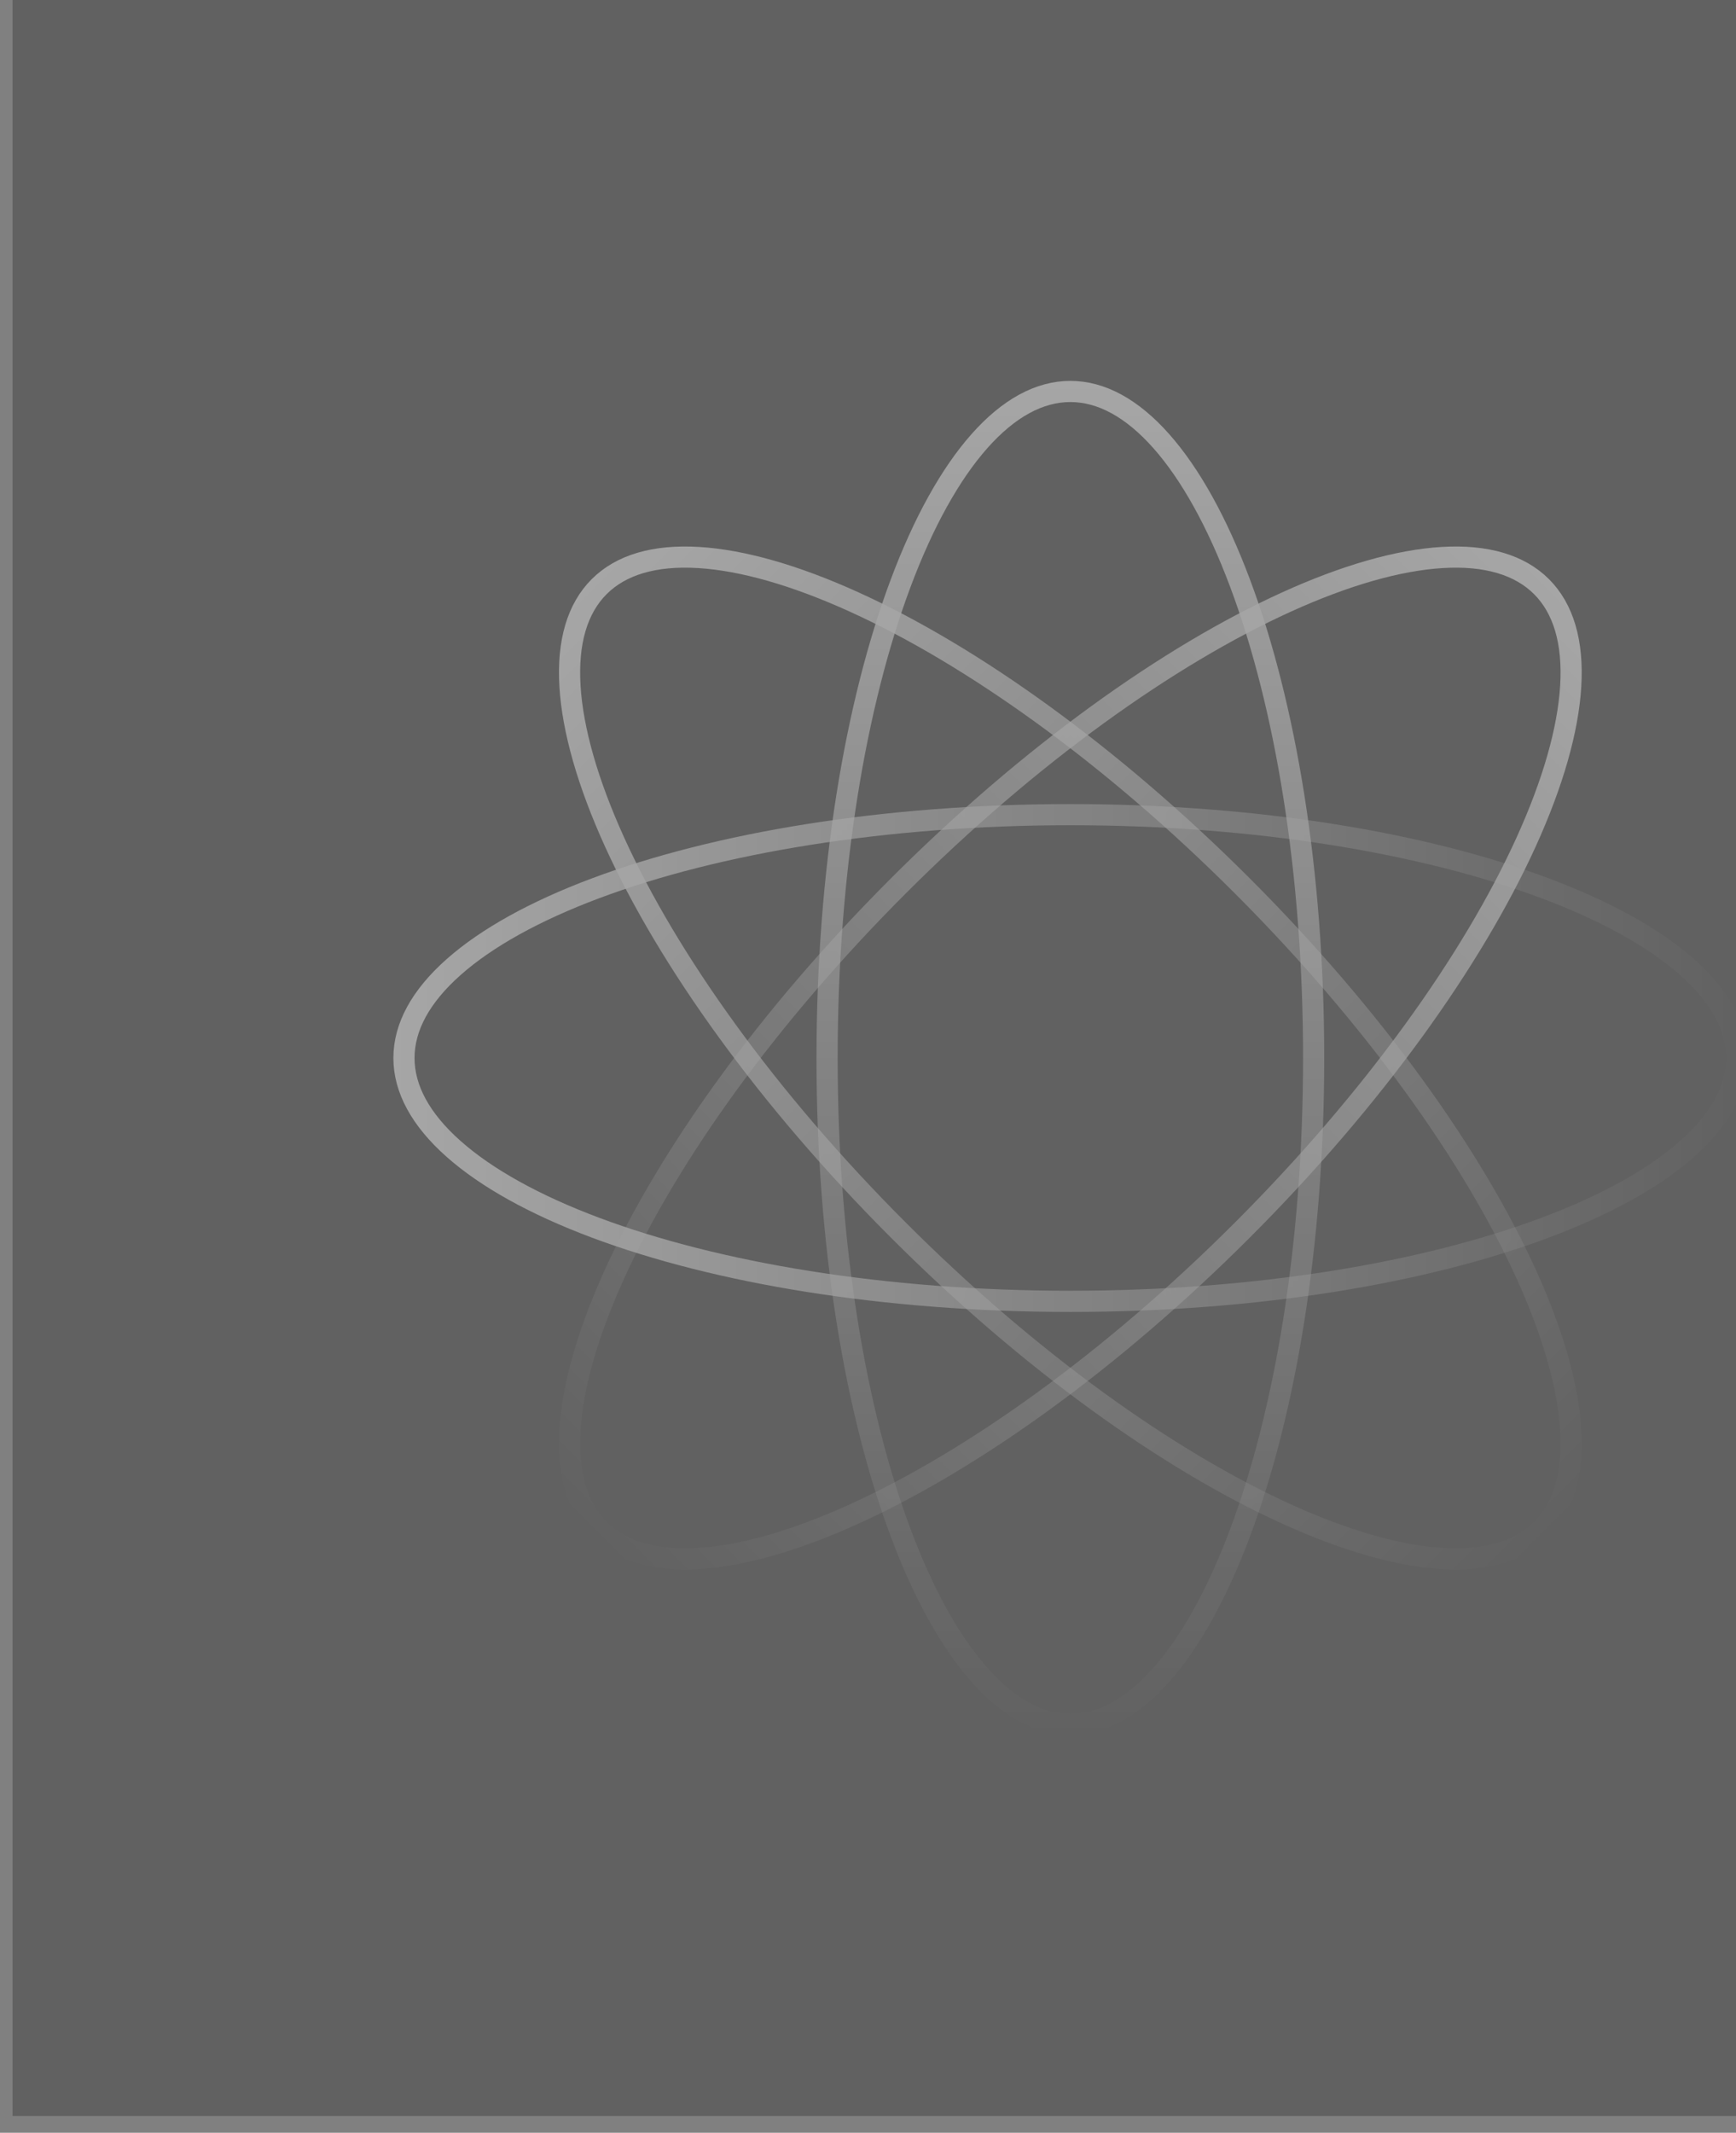 <svg width="92" height="113" viewBox="0 0 92 113" fill="none" xmlns="http://www.w3.org/2000/svg">
<rect x="0" y="0" width="92" height="113" fill="#808080" stroke="none"/>
<g id="7" opacity="0.3">
<rect width="112.112" height="112.112" transform="translate(0.668)" fill="#181818"/>
<path id="Ellipse 4" d="M69.617 56.056C69.617 65.913 68.118 74.813 65.712 81.227C64.509 84.436 63.089 86.995 61.541 88.741C59.993 90.487 58.364 91.371 56.724 91.371C55.084 91.371 53.455 90.487 51.907 88.741C50.359 86.995 48.939 84.436 47.736 81.227C45.33 74.813 43.831 65.913 43.831 56.056C43.831 46.199 45.33 37.299 47.736 30.885C48.939 27.675 50.359 25.117 51.907 23.371C53.455 21.625 55.084 20.741 56.724 20.741C58.364 20.741 59.993 21.625 61.541 23.371C63.089 25.117 64.509 27.675 65.712 30.885C68.118 37.299 69.617 46.199 69.617 56.056Z" stroke="url(#paint0_linear_407_116)" stroke-width="1.121"/>
<path id="Ellipse 7" d="M56.723 43.163C66.581 43.163 75.48 44.662 81.895 47.068C85.104 48.271 87.662 49.691 89.408 51.239C91.154 52.787 92.039 54.416 92.039 56.056C92.039 57.696 91.154 59.325 89.408 60.873C87.662 62.421 85.104 63.841 81.895 65.044C75.48 67.45 66.581 68.949 56.723 68.949C46.866 68.949 37.967 67.45 31.552 65.044C28.343 63.841 25.785 62.421 24.039 60.873C22.292 59.325 21.408 57.696 21.408 56.056C21.408 54.416 22.292 52.787 24.039 51.239C25.785 49.691 28.343 48.271 31.552 47.068C37.967 44.662 46.866 43.163 56.723 43.163Z" stroke="url(#paint1_linear_407_116)" stroke-width="1.121"/>
<path id="Ellipse 5" d="M65.84 46.939C72.81 53.91 78.043 61.262 80.878 67.499C82.296 70.619 83.101 73.432 83.241 75.761C83.381 78.091 82.855 79.868 81.695 81.028C80.536 82.187 78.758 82.714 76.429 82.574C74.1 82.434 71.287 81.629 68.167 80.21C61.93 77.375 54.577 72.143 47.607 65.173C40.637 58.202 35.404 50.849 32.569 44.613C31.151 41.492 30.346 38.68 30.206 36.351C30.066 34.021 30.592 32.244 31.752 31.084C32.911 29.925 34.688 29.398 37.018 29.538C39.347 29.678 42.16 30.483 45.28 31.902C51.517 34.736 58.87 39.969 65.84 46.939Z" stroke="url(#paint2_linear_407_116)" stroke-width="1.121"/>
<path id="Ellipse 6" d="M31.752 81.028C30.592 79.868 30.066 78.091 30.206 75.761C30.346 73.432 31.151 70.619 32.569 67.499C35.404 61.262 40.637 53.91 47.607 46.939C54.577 39.969 61.93 34.736 68.167 31.902C71.287 30.483 74.1 29.678 76.429 29.538C78.758 29.398 80.536 29.925 81.695 31.084C82.855 32.244 83.381 34.021 83.241 36.351C83.101 38.68 82.296 41.492 80.878 44.613C78.043 50.849 72.81 58.202 65.84 65.173C58.87 72.143 51.517 77.375 45.28 80.21C42.16 81.629 39.347 82.434 37.018 82.574C34.688 82.714 32.911 82.187 31.752 81.028Z" stroke="url(#paint3_linear_407_116)" stroke-width="1.121"/>
</g>
<defs>
<linearGradient id="paint0_linear_407_116" x1="56.724" y1="20.18" x2="56.724" y2="91.932" gradientUnits="userSpaceOnUse">
<stop stop-color="white"/>
<stop offset="1" stop-color="white" stop-opacity="0"/>
</linearGradient>
<linearGradient id="paint1_linear_407_116" x1="20.848" y1="56.056" x2="92.599" y2="56.056" gradientUnits="userSpaceOnUse">
<stop stop-color="white"/>
<stop offset="1" stop-color="white" stop-opacity="0"/>
</linearGradient>
<linearGradient id="paint2_linear_407_116" x1="31.355" y1="30.688" x2="82.091" y2="81.424" gradientUnits="userSpaceOnUse">
<stop stop-color="white"/>
<stop offset="1" stop-color="white" stop-opacity="0"/>
</linearGradient>
<linearGradient id="paint3_linear_407_116" x1="82.091" y1="30.688" x2="31.355" y2="81.424" gradientUnits="userSpaceOnUse">
<stop stop-color="white"/>
<stop offset="1" stop-color="white" stop-opacity="0"/>
</linearGradient>
</defs>
</svg>
